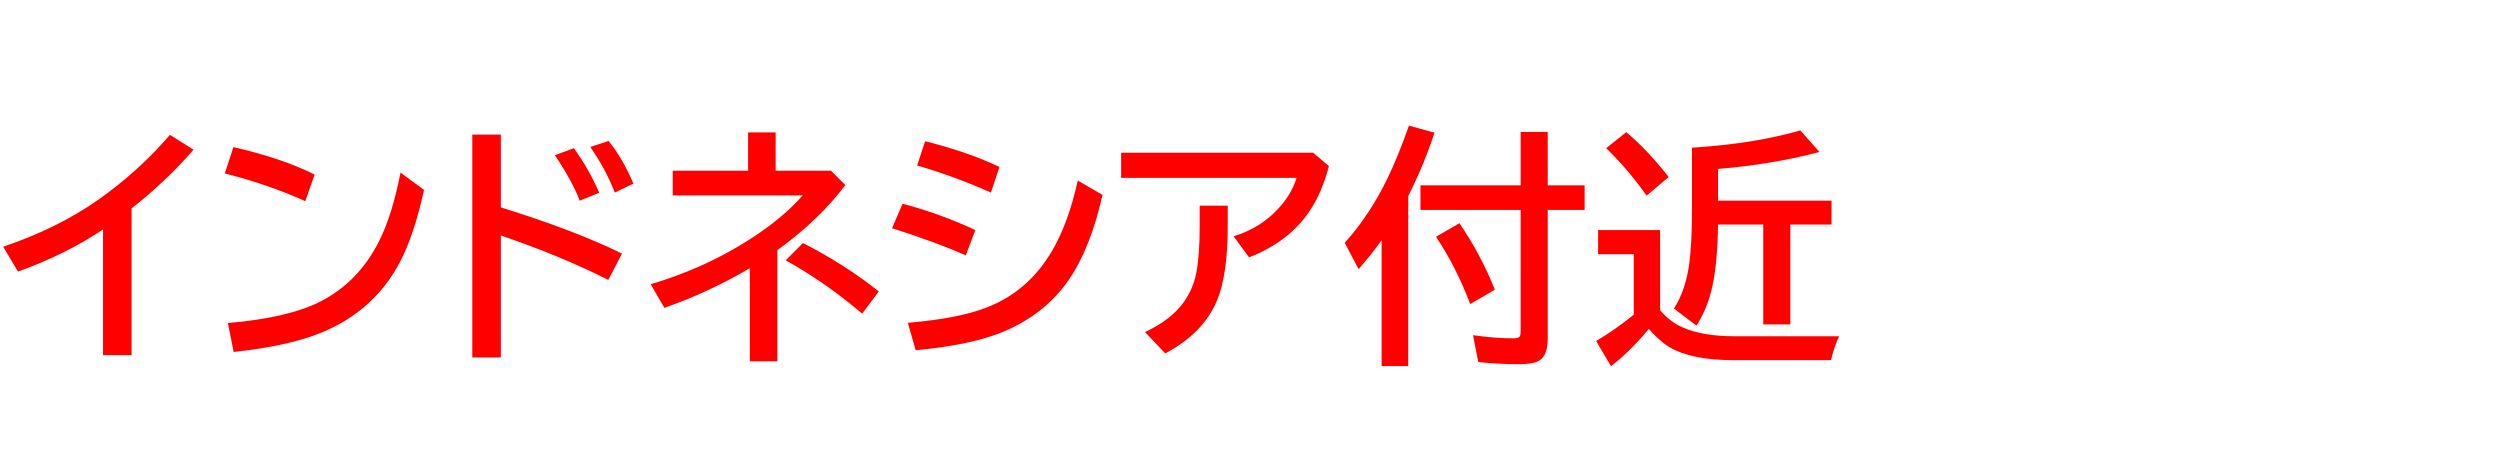 <svg xmlns="http://www.w3.org/2000/svg" id="svg1" version="1.1" height="200" width="1096">
  <defs id="defs1"></defs>
  <rect id="rect1" stroke="none" fill="none" height="200" width="1096" y="0" x="0"></rect>
  <path aria-label="インドネシア付近" style="font-weight:bold;font-size:110px;font-family:'BIZ UDPGothic';fill:#ff0000" id="text1" d="M 45.171,155.693 V 100.586 Q 28.843,111.543 7.896,119.062 L 1.396,108.159 Q 25.19,100.156 43.13,87.534 60.747,75.127 74.497,59.121 l 10.366,6.499 Q 72.671,79.639 57.686,91.348 V 155.693 Z M 133.848,88.179 Q 116.875,80.605 98.56,76.04 l 3.76,-11.548 q 21.216,4.834 35.61,12.031 z M 99.902,141.621 q 26.587,-2.256 40.713,-9.507 16.65,-8.594 25.566,-26.372 5.801,-11.494 9.399,-30.078 l 10.312,7.573 q -4.351,19.873 -10.527,31.582 -11.172,21.323 -34.16,30.884 -14.502,6.016 -38.779,8.594 z M 207.056,59.014 h 12.515 v 31.904 q 32.065,9.937 53.12,20.249 l -6.016,11.548 q -20.195,-10.259 -47.104,-19.497 v 53.496 h -12.515 z m 47.105,28.95 q -3.276,-8.54 -10.903,-19.927 l 8.325,-3.062 q 6.66,9.185 11.118,19.551 z m 15.361,-3.545 Q 265.493,73.999 258.779,64.438 l 8.003,-2.632 q 6.069,7.358 10.903,18.691 z m 58.438,-26.372 h 12.085 v 16.812 h 24.277 l 6.284,6.284 Q 358.95,96.558 340.796,109.663 v 48.716 h -12.085 v -40.82 q -17.456,10.366 -37.437,17.402 l -6.016,-10.366 q 26.802,-7.896 48.77,-23.257 10.527,-7.358 17.886,-15.684 h -56.987 V 74.858 h 33.032 z m 50.005,79.438 q -15.791,-13.481 -33.516,-23.364 l 7.573,-7.573 q 17.886,9.077 33.247,21.216 z M 434.414,84.419 Q 418.569,77.329 402.08,72.549 l 3.491,-10.635 q 18.584,4.619 32.603,11.279 z m -11.011,27.5 q -13.213,-5.801 -32.334,-11.87 l 4.619,-10.742 q 16.436,4.351 31.904,11.548 z m -25.405,29.595 q 21.968,-1.826 34.429,-6.66 18.423,-7.036 28.95,-25.137 7.036,-12.085 11.118,-30.562 l 10.85,6.284 q -5.21,23.149 -14.556,36.899 -10.957,16.06 -30.562,23.74 -13.804,5.317 -36.792,7.466 z m 93.511,-74.551 h 84.165 l 6.929,5.854 q -3.008,11.226 -7.842,18.745 -9.077,14.233 -27.178,21.27 l -6.768,-9.238 q 12.515,-3.76 20.786,-13.481 4.888,-5.747 6.821,-12.139 h -76.914 z m 34.429,23.203 h 12.3 v 9.238 q 0,20.786 -4.619,32.119 -5.854,14.395 -22.773,23.418 l -8.862,-9.346 q 11.655,-5.532 17.026,-13.213 4.136,-5.962 5.425,-12.622 1.504,-7.627 1.504,-20.464 z m 91.416,-4.189 V 160.474 H 605.698 V 105.312 q -4.351,6.123 -10.098,12.676 l -6.069,-11.548 q 10.903,-12.085 18.691,-28.145 4.727,-9.722 9.453,-23.203 l 11.226,3.062 q -4.888,14.717 -11.548,27.822 z M 678.53,81.25 h 16.167 v 10.796 h -16.167 v 56.396 q 0,7.09 -3.438,9.453 -2.524,1.772 -9.507,1.772 -8.54,0 -17.51,-0.967 l -2.31,-11.763 q 9.561,1.396 17.832,1.396 2.256,0 2.739,-0.967 0.322,-0.698 0.322,-2.31 V 92.046 H 622.725 V 81.25 h 43.936 V 57.832 h 11.87 z m -33.999,52.046 q -6.069,-16.167 -14.985,-29.487 l 10.259,-5.962 q 9.668,14.233 15.522,29.165 z m 83.252,2.739 q 4.297,4.995 9.668,7.412 8.809,3.975 23.096,3.975 h 45.762 q -1.934,3.652 -3.599,10.474 h -42.7 q -18.477,0 -28.306,-5.801 -4.028,-2.417 -8.862,-7.896 -0.376,0.43 -0.913,1.074 -7.896,9.346 -15.684,15.254 l -6.499,-11.011 q 8.54,-5.103 16.489,-11.548 v -26.533 h -15.63 v -10.581 h 27.178 z m 13.965,-71.274 2.847,-0.215 q 24.868,-1.719 44.688,-7.358 l 8.379,9.453 q -20.84,5.479 -44.473,7.412 V 87.964 H 802.925 V 98.438 h -18.047 v 43.774 H 773.008 V 98.438 h -19.819 q -0.269,17.241 -2.578,27.446 -2.095,9.399 -6.875,16.865 l -9.883,-7.466 q 5.317,-8.271 6.821,-20.518 1.074,-8.433 1.074,-22.935 z M 721.875,85.762 Q 713.657,74.16 704.15,64.976 l 8.809,-7.036 q 9.238,7.734 18.584,19.658 z"></path>
</svg>
